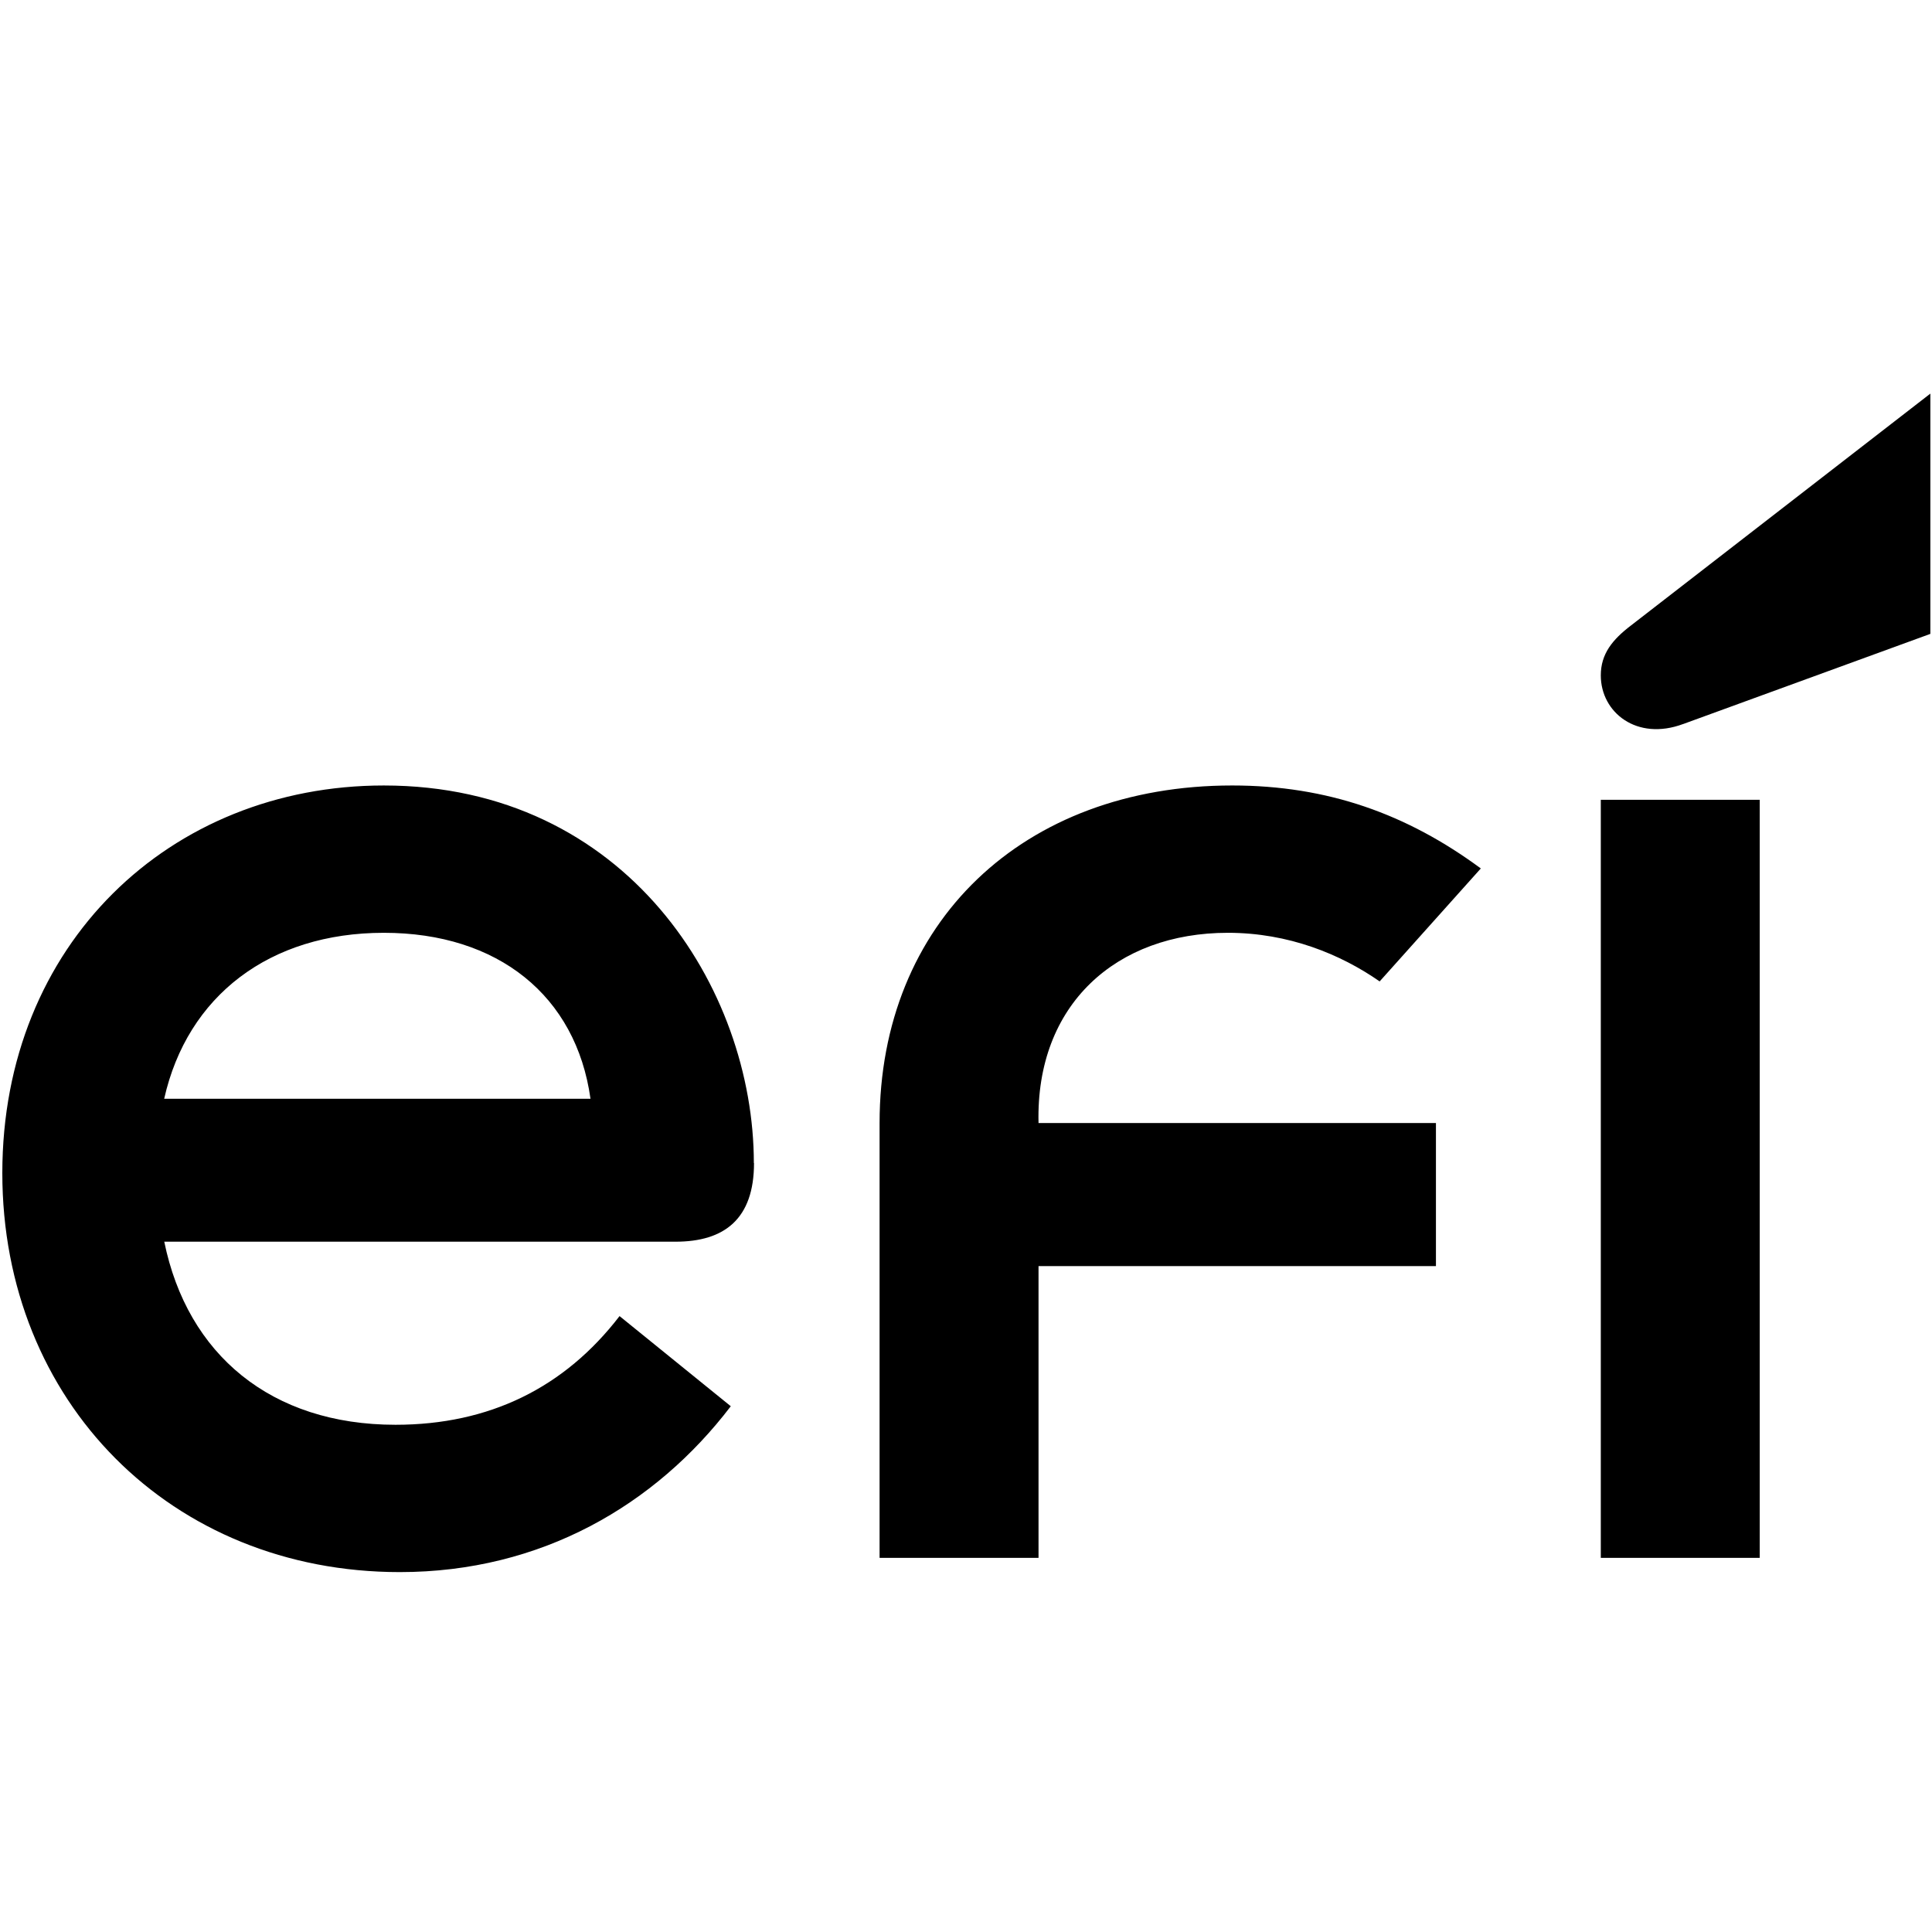 <?xml version="1.0" encoding="UTF-8" standalone="no"?>
<svg
   width="2500"
   height="2500"
   viewBox="0 0 2500 2500"
   fill="none"
   version="1.1"
   id="svg2601"
   sodipodi:docname="logo-efi-bank-laranja-nome.svg"
   inkscape:version="1.2.2 (732a01da63, 2022-12-09)"
   xml:space="preserve"
   xmlns:inkscape="http://www.inkscape.org/namespaces/inkscape"
   xmlns:sodipodi="http://sodipodi.sourceforge.net/DTD/sodipodi-0.dtd"
   xmlns="http://www.w3.org/2000/svg"
   xmlns:svg="http://www.w3.org/2000/svg"><sodipodi:namedview
     id="namedview2603"
     pagecolor="#505050"
     bordercolor="#eeeeee"
     borderopacity="1"
     inkscape:showpageshadow="0"
     inkscape:pageopacity="0"
     inkscape:pagecheckerboard="0"
     inkscape:deskcolor="#505050"
     showgrid="false"
     inkscape:zoom="0.093567353"
     inkscape:cx="3965.0582"
     inkscape:cy="1122.1863"
     inkscape:window-width="1920"
     inkscape:window-height="1009"
     inkscape:window-x="-8"
     inkscape:window-y="-8"
     inkscape:window-maximized="1"
     inkscape:current-layer="svg2601" /><g
     clip-path="url(#clip0_28_5532)"
     id="g2594"
     transform="matrix(156.006,0,0,156.006,-3630.635,2075.262)"><path
       d="M 4.002,15.755 16,11.457 V 0 L 1.476,11.049 C 0.562,11.732 0,12.412 0,13.437 c 0,1.772 1.758,3.139 4.002,2.318 z"
       fill="#000"
       id="path2592" /></g><defs
     id="defs2599"><clipPath
       id="clip0_28_5532"><rect
         width="16"
         height="16"
         fill="#000"
         id="rect2596"
         x="0"
         y="0" /></clipPath><clipPath
       id="clip0_673_19597"><rect
         width="147.137"
         height="56"
         fill="#000"
         id="rect24098"
         x="0"
         y="0" /></clipPath></defs><g
     style="fill:#000;fill-opacity:1"
     id="g5765"
     transform="translate(-2.118,-14.947)"><path
       d="M 2180.211,951.819 2499.987,835.18 V 524.283 L 2112.873,824.091 c -24.35,18.553 -39.327,36.996 -39.327,64.824 0,48.085 46.759,85.187 106.556,62.904 z M 2073.546,2030.789 h 205.68 V 1049.906 h -205.68 z m -933.258,0 h 205.678 v -377.534 h 514.251 v -185.088 h -514.251 c -3.769,-153.636 100.954,-246.179 245.005,-246.179 78.546,0 145.883,27.719 196.413,62.904 l 130.906,-146.172 c -95.35,-70.368 -198.243,-107.365 -321.715,-107.365 -271.188,0 -456.286,177.624 -456.286,436.811 z M 214.571,1436.715 c 29.952,-133.272 136.509,-214.726 284.222,-214.726 147.713,0 248.776,81.454 267.416,214.726 z m 763.026,83.268 c 0,-225.815 -164.629,-488.626 -478.804,-488.626 -276.68,0 -493.672,205.451 -493.672,501.528 0,296.077 218.823,516.348 514.36,516.348 183.269,0 330.982,-87.001 428.271,-214.62 L 803.811,1717.972 c -71.109,92.543 -168.292,140.627 -289.934,140.627 -160.858,0 -269.354,-90.732 -299.198,-236.904 h 661.534 c 63.569,0 101.6,-29.638 101.6,-101.82"
       fill="#000"
       id="path24092"
       style="stroke-width:27.231;fill:#000;fill-opacity:1"
       clip-path="url(#clipPath5758)" /></g></svg>

